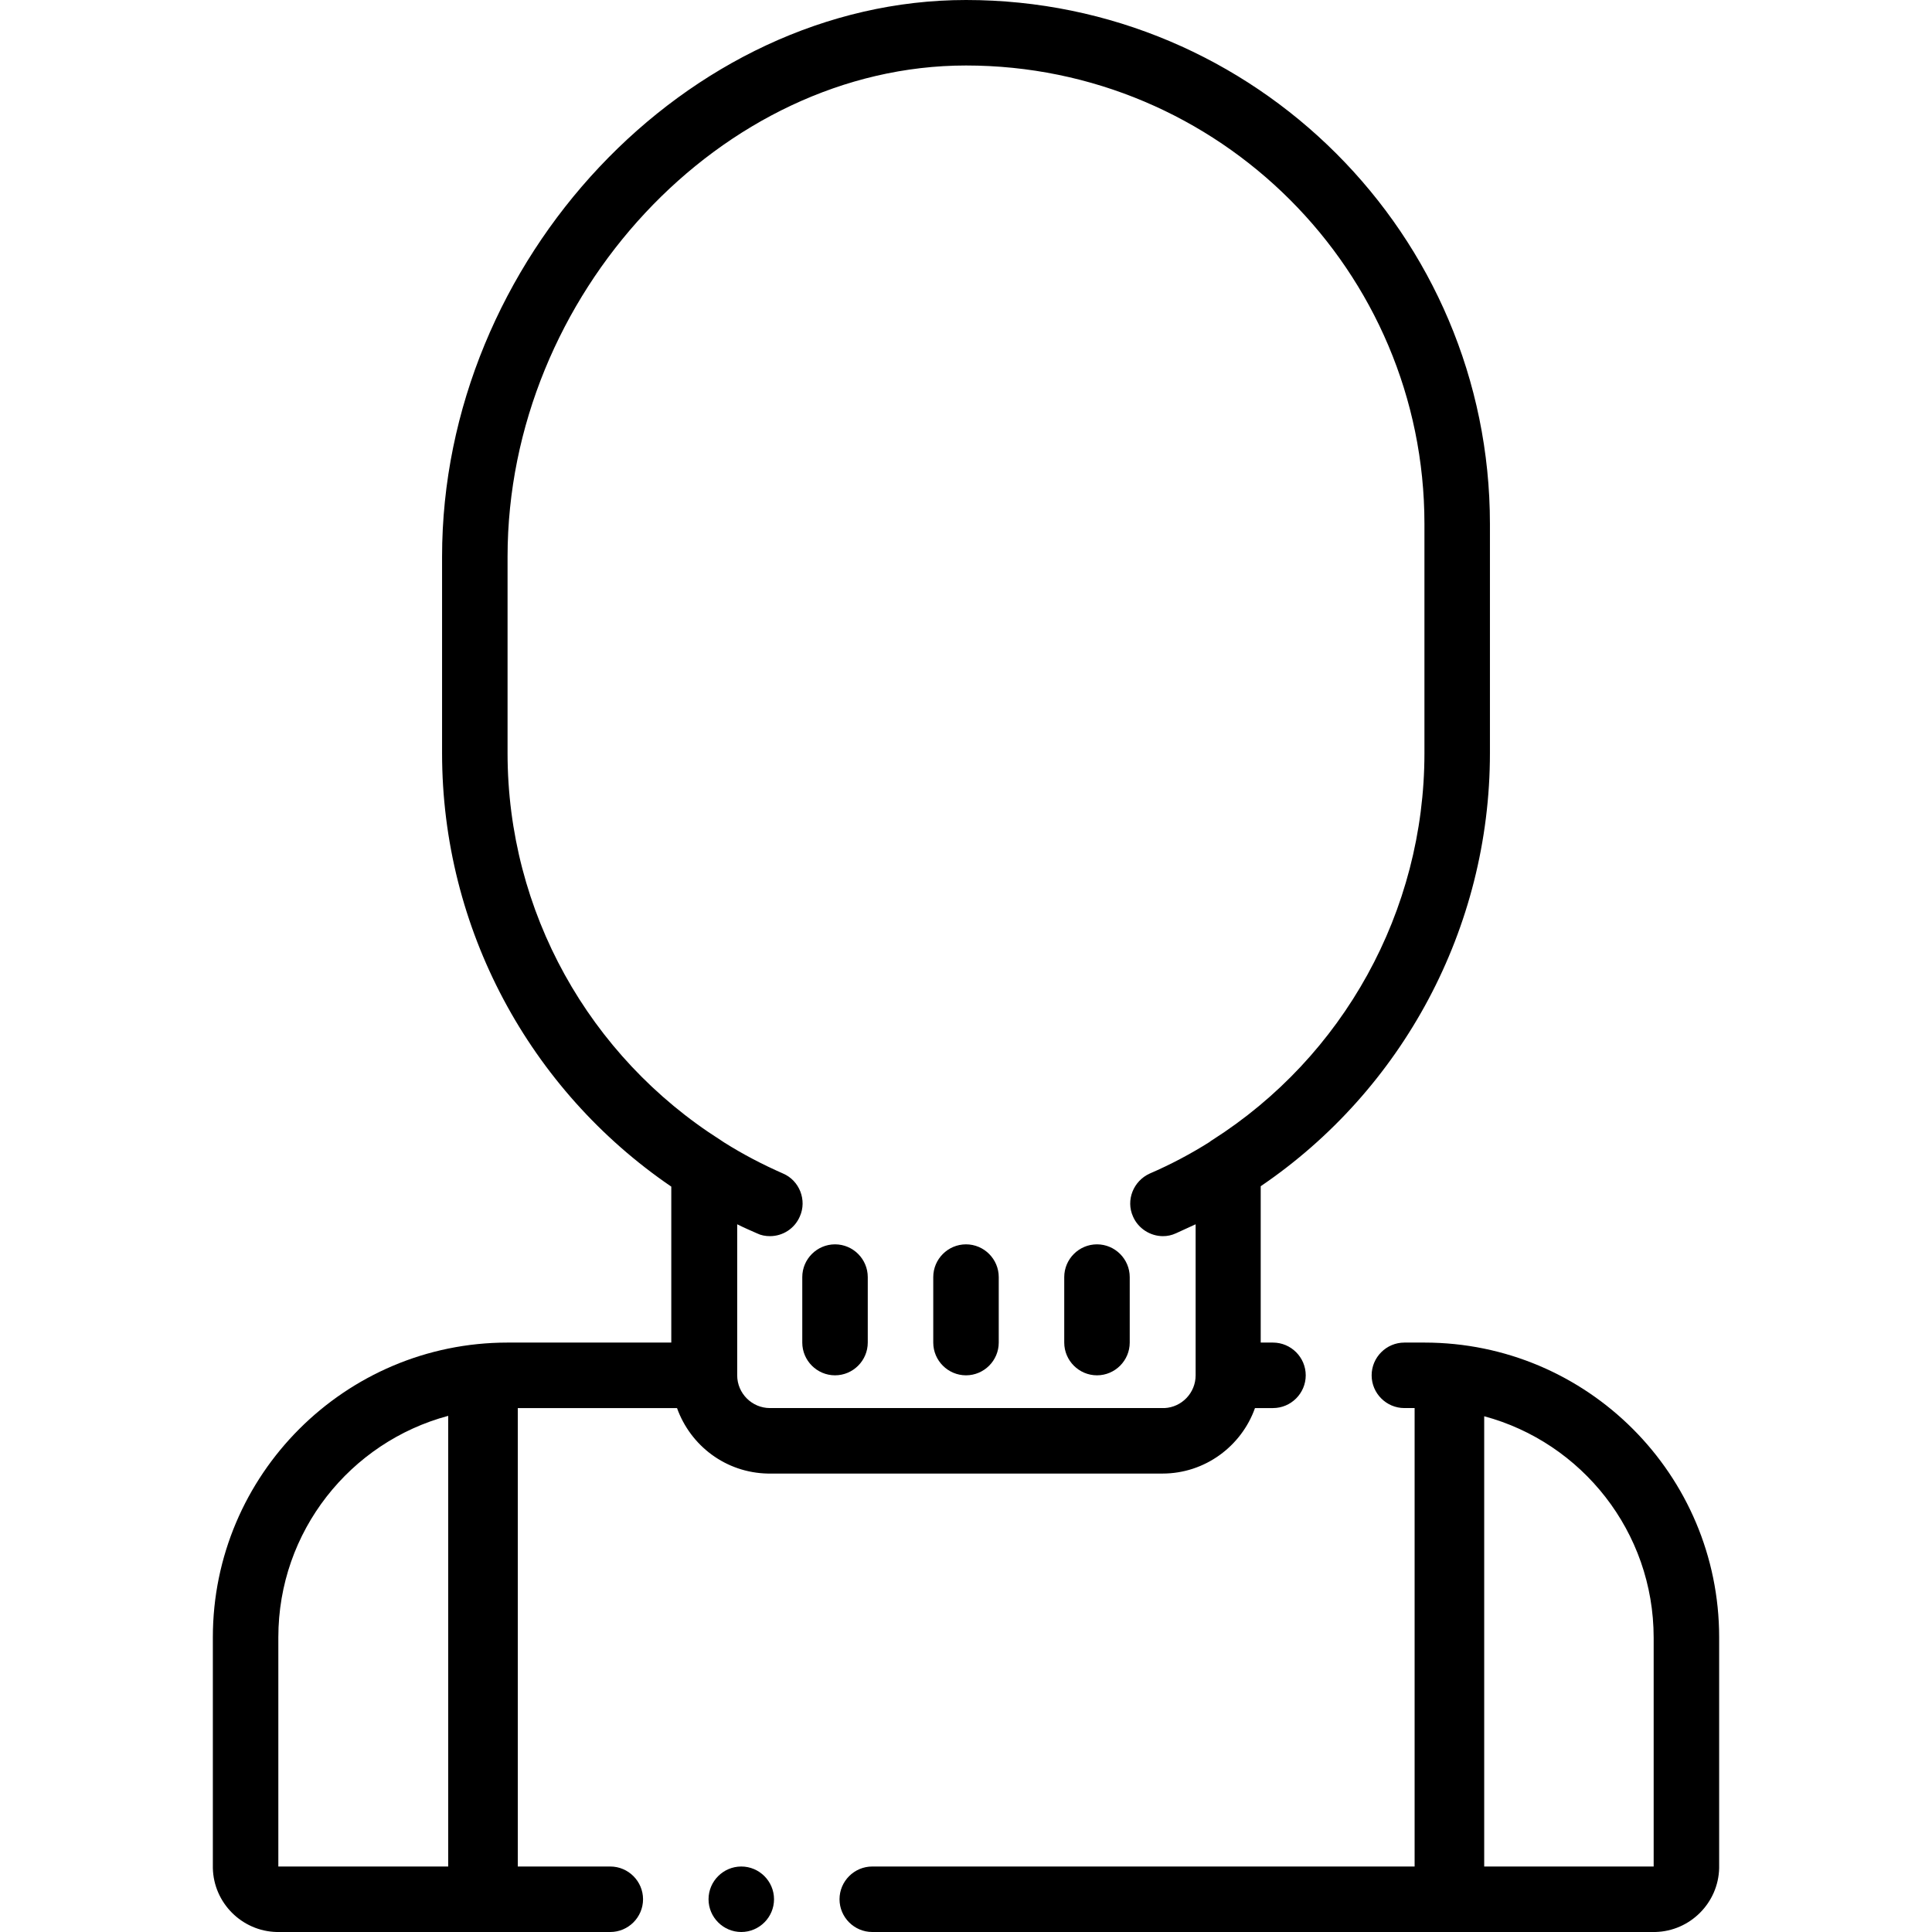 <?xml version="1.0" encoding="utf-8"?>
<!-- Generator: Adobe Illustrator 21.1.0, SVG Export Plug-In . SVG Version: 6.00 Build 0)  -->
<svg version="1.1" id="icon" xmlns="http://www.w3.org/2000/svg" xmlns:xlink="http://www.w3.org/1999/xlink" x="0px" y="0px"
	 viewBox="0 0 472 472" style="enable-background:new 0 0 472 472;" xml:space="preserve">
<path d="M348,328h-4.9c-4.4,0-8,3.6-8,8l0,0c0,4.4,3.6,8,8,8h2.5v112H213.1c-4.4,0-8,3.6-8,8l0,0c0,4.4,3.6,8,8,8H404
	c0.1,0,0.3,0,0.4,0c8.5-0.2,15.4-7.1,15.6-15.6c0-0.1,0-0.3,0-0.4v-56C420,360.3,387.8,328,348,328z M404,456h-41.4V346
	c23.8,6.4,41.4,28.2,41.4,54.1V456z M364,128C364,57.4,306.6,0,236,0c-68.2,0-128,63.5-128,136l0,48c0,42.9,21.4,82.3,56,105.9V328
	l-40,0c-39.7,0-72,32.3-72,72v56c0,0.1,0,0.3,0,0.4c0.2,8.5,7.1,15.4,15.6,15.6c0.1,0,0.3,0,0.4,0h81.1c4.4,0,8-3.6,8-8l0,0
	c0-4.4-3.6-8-8-8h-22.6V344l38.9,0c3.3,9.2,11.9,15.8,22.2,16c0.1,0,0.3,0,0.4,0h95.6c0.1,0,0.3,0,0.4,0c10.4,0,19.3-6.7,22.6-16
	h4.4c4.4,0,8-3.6,8-8l0,0c0-4.4-3.6-8-8-8H308v-38.2c34.6-23.5,56-63,56-105.8v0L364,128z M109.5,456H68v-56
	c0-25.9,17.6-47.7,41.5-54.1V456z M296.2,278.5C296.1,278.5,296.1,278.5,296.2,278.5C296.1,278.6,296.1,278.6,296.2,278.5
	c-0.3,0.2-0.5,0.3-0.7,0.5h0c-4.6,2.9-9.5,5.5-14.6,7.7c-4,1.8-5.9,6.5-4.1,10.5c1.3,3,4.3,4.8,7.3,4.8c1.1,0,2.1-0.2,3.2-0.7
	c1.6-0.7,3.2-1.5,4.8-2.2V336c0,4.3-3.4,7.8-7.6,8c0,0,0,0,0,0c-0.1,0-0.3,0-0.4,0h-96c0,0,0,0,0,0c-4.4,0-8-3.6-8-8v-36.9
	c1.6,0.8,3.2,1.5,4.8,2.2c1,0.5,2.1,0.7,3.2,0.7c3.1,0,6-1.8,7.3-4.8c1.8-4-0.1-8.8-4.1-10.5c-5-2.2-9.8-4.7-14.4-7.6c0,0,0,0,0,0
	c-0.3-0.2-0.6-0.4-0.9-0.6c0,0,0,0,0,0c0,0,0,0,0,0C143.9,258.1,124,222.7,124,184v0l0-48c0-63.9,52.3-120,112-120
	c61.8,0,112,50.2,112,112l0,56C348,222.7,328.1,258.2,296.2,278.5z"/>
<path d="M212,312v16c0,4.4-3.6,8-8,8c-4.4,0-8-3.6-8-8v-16c0-4.4,3.6-8,8-8C208.4,304,212,307.6,212,312z"/>
<path d="M244,312v16c0,4.4-3.6,8-8,8s-8-3.6-8-8v-16c0-4.4,3.6-8,8-8S244,307.6,244,312z"/>
<path d="M268,336c-4.4,0-8-3.6-8-8v-16c0-4.4,3.6-8,8-8c4.4,0,8,3.6,8,8v16C276,332.4,272.4,336,268,336z"/>
<path d="M189.1,464L189.1,464c0,4.4-3.6,8-8,8h0c-4.4,0-8-3.6-8-8l0,0c0-4.4,3.6-8,8-8h0C185.5,456,189.1,459.6,189.1,464z"/>
</svg>
